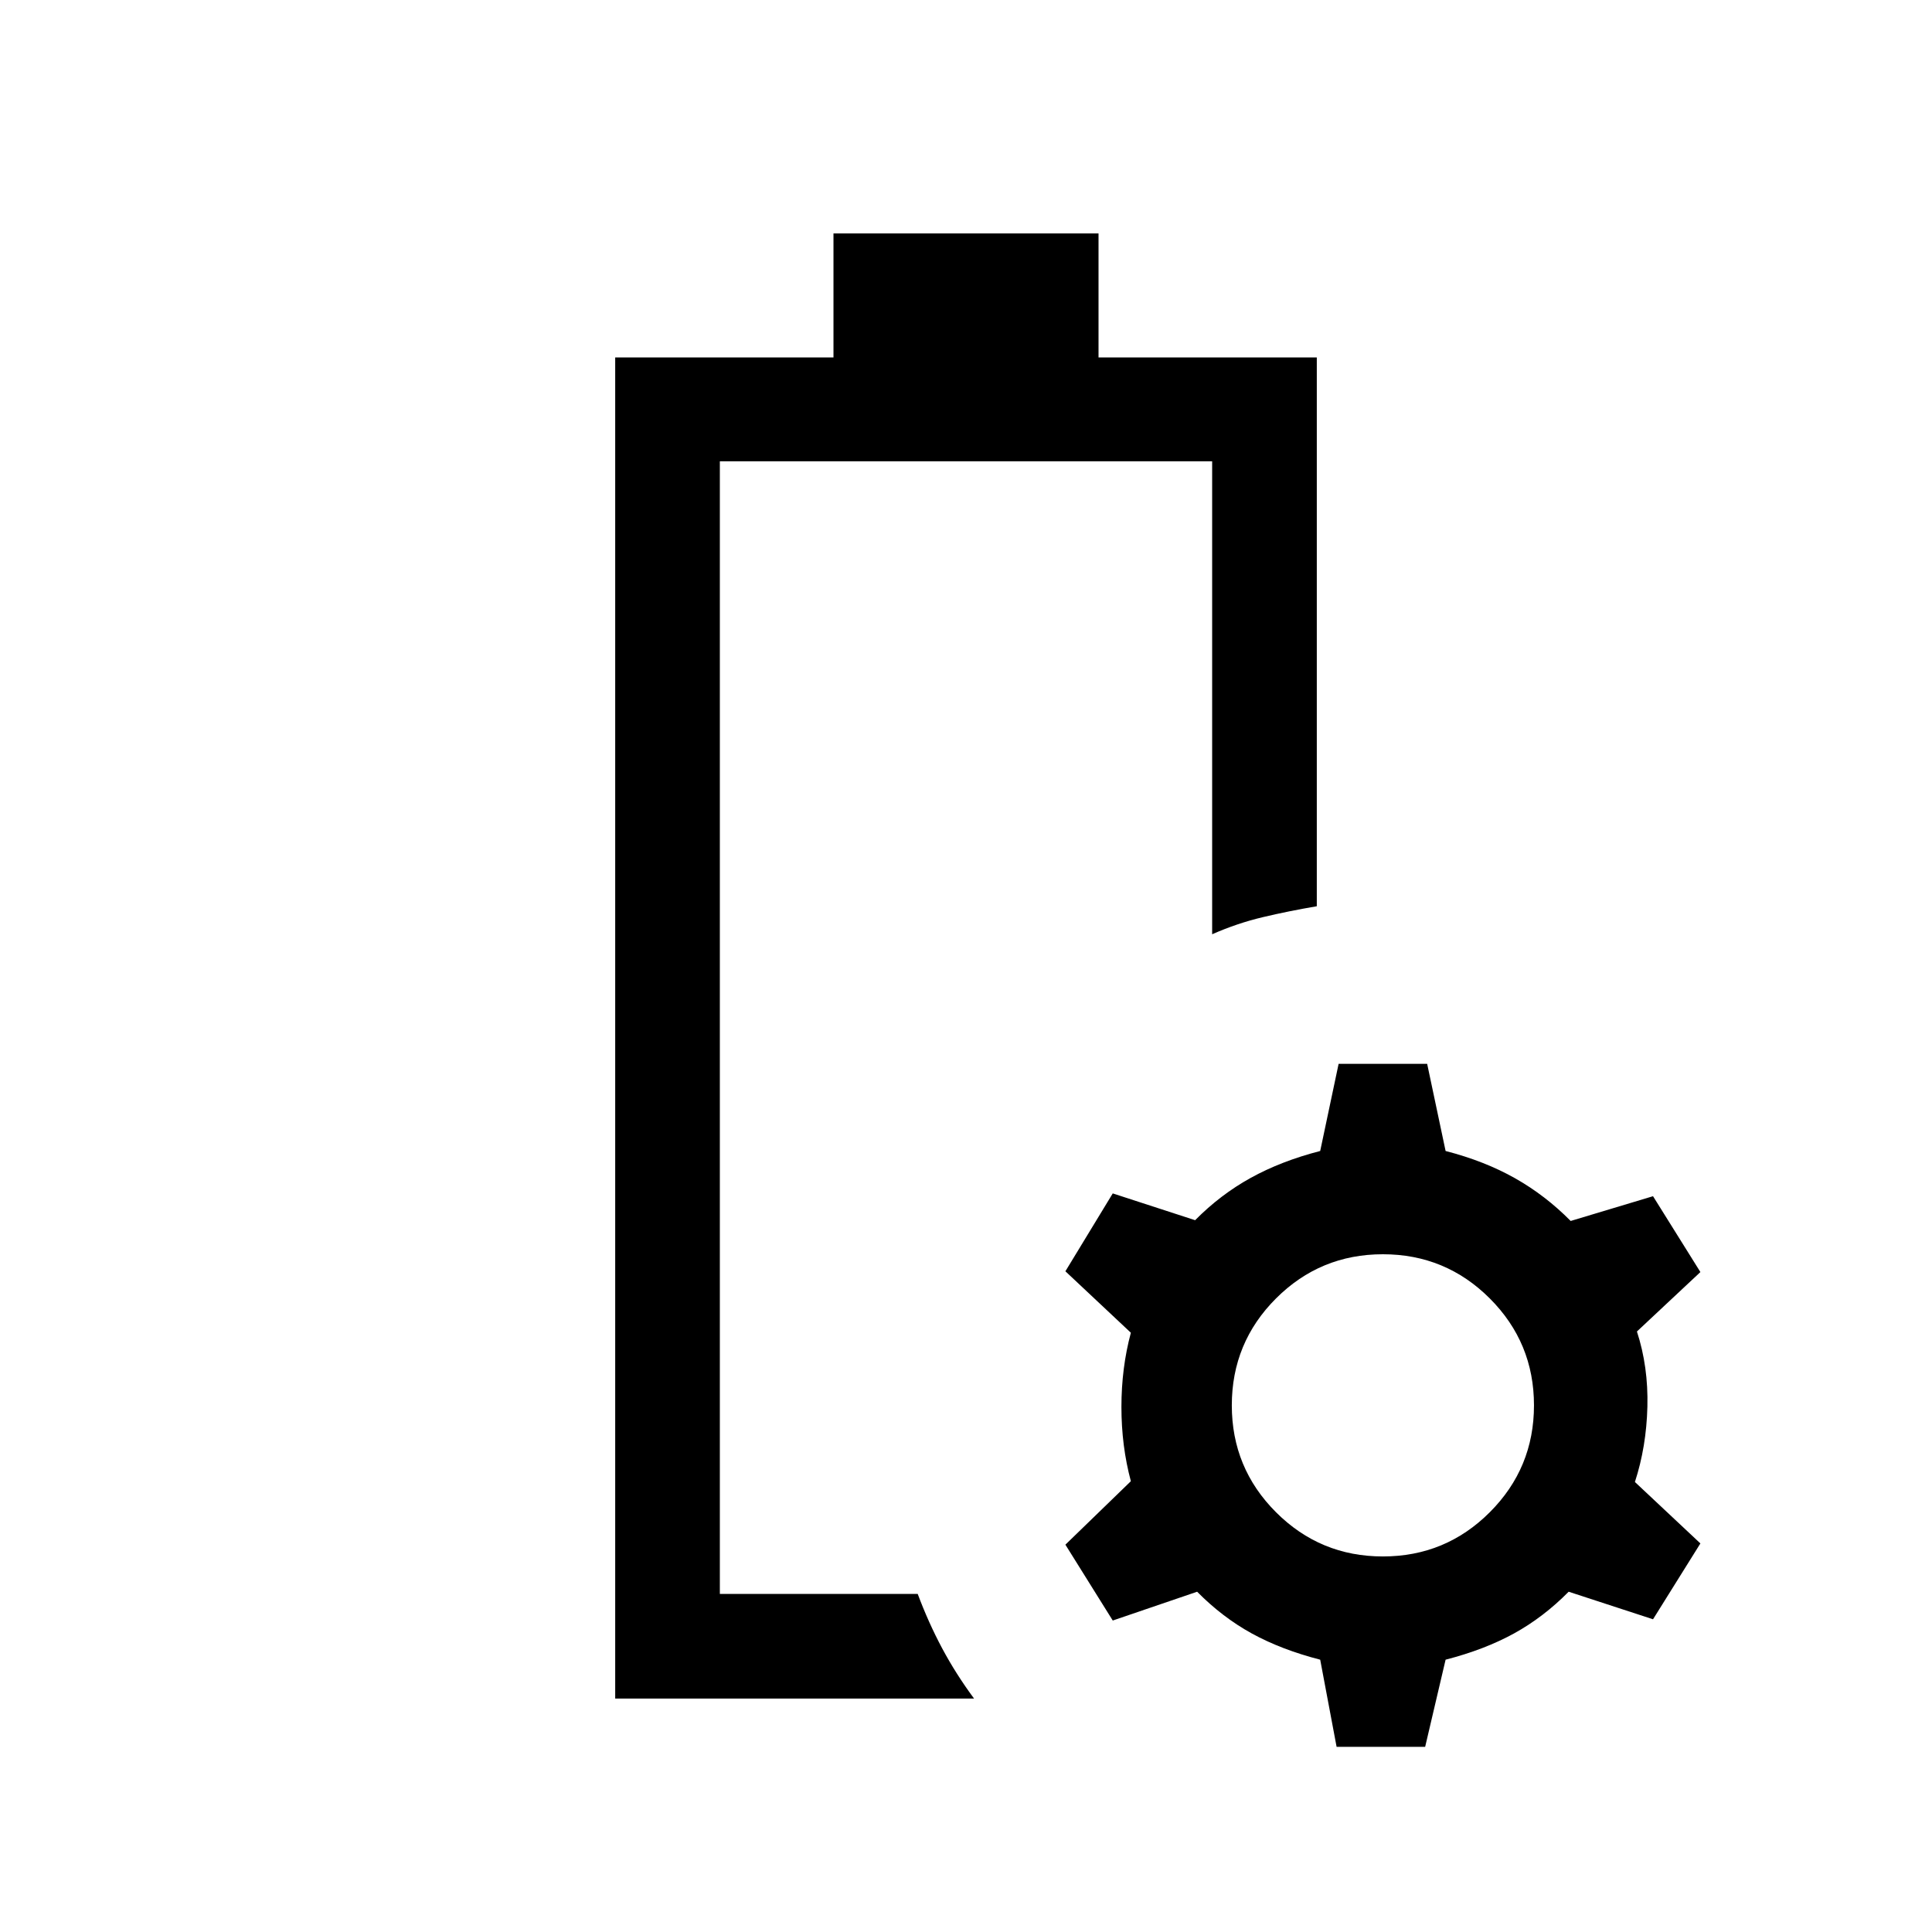 <svg xmlns="http://www.w3.org/2000/svg" height="20" viewBox="0 -960 960 960" width="20"><path d="M357.69-168Zm-52 52v-666.38h108.46V-844h131.7v61.62h108.46v272.69q-14 2.38-26.81 5.42-12.81 3.04-25.19 8.5v-235H357.69V-168H456q5.31 14.23 12.15 27.04Q475-128.16 484-116H305.69Zm358.46 24L656-135.31q-19.38-5-34-13.04-14.62-8.04-27.15-20.73l-41.93 14.31-23.53-37.69L561.92-224q-4.69-17.46-4.69-36.88 0-19.43 4.69-36.89l-32.53-30.54L552.92-367l40.93 13.31q12.53-12.69 27.65-21.04t34.5-13.35l9.15-43.3h44l9.16 43.3q19.38 5 34.5 13.54 15.11 8.54 27.65 21.23l40.92-12.3 23.54 37.69-31.54 29.53q5.7 17.47 5.2 37.39t-6.2 37.39l32.54 30.53-23.54 37.69-41.92-13.69q-12.54 12.69-27.15 20.73-14.62 8.04-34 13.04L708.15-92h-44Zm23-94.61q31.16 0 53.12-21.97 21.96-21.96 21.96-53.11 0-31.16-21.96-53.12-21.96-21.96-53.12-21.96-31.15 0-53.11 21.96t-21.96 53.12q0 31.15 21.96 53.11 21.96 21.97 53.11 21.97Z"/></svg>